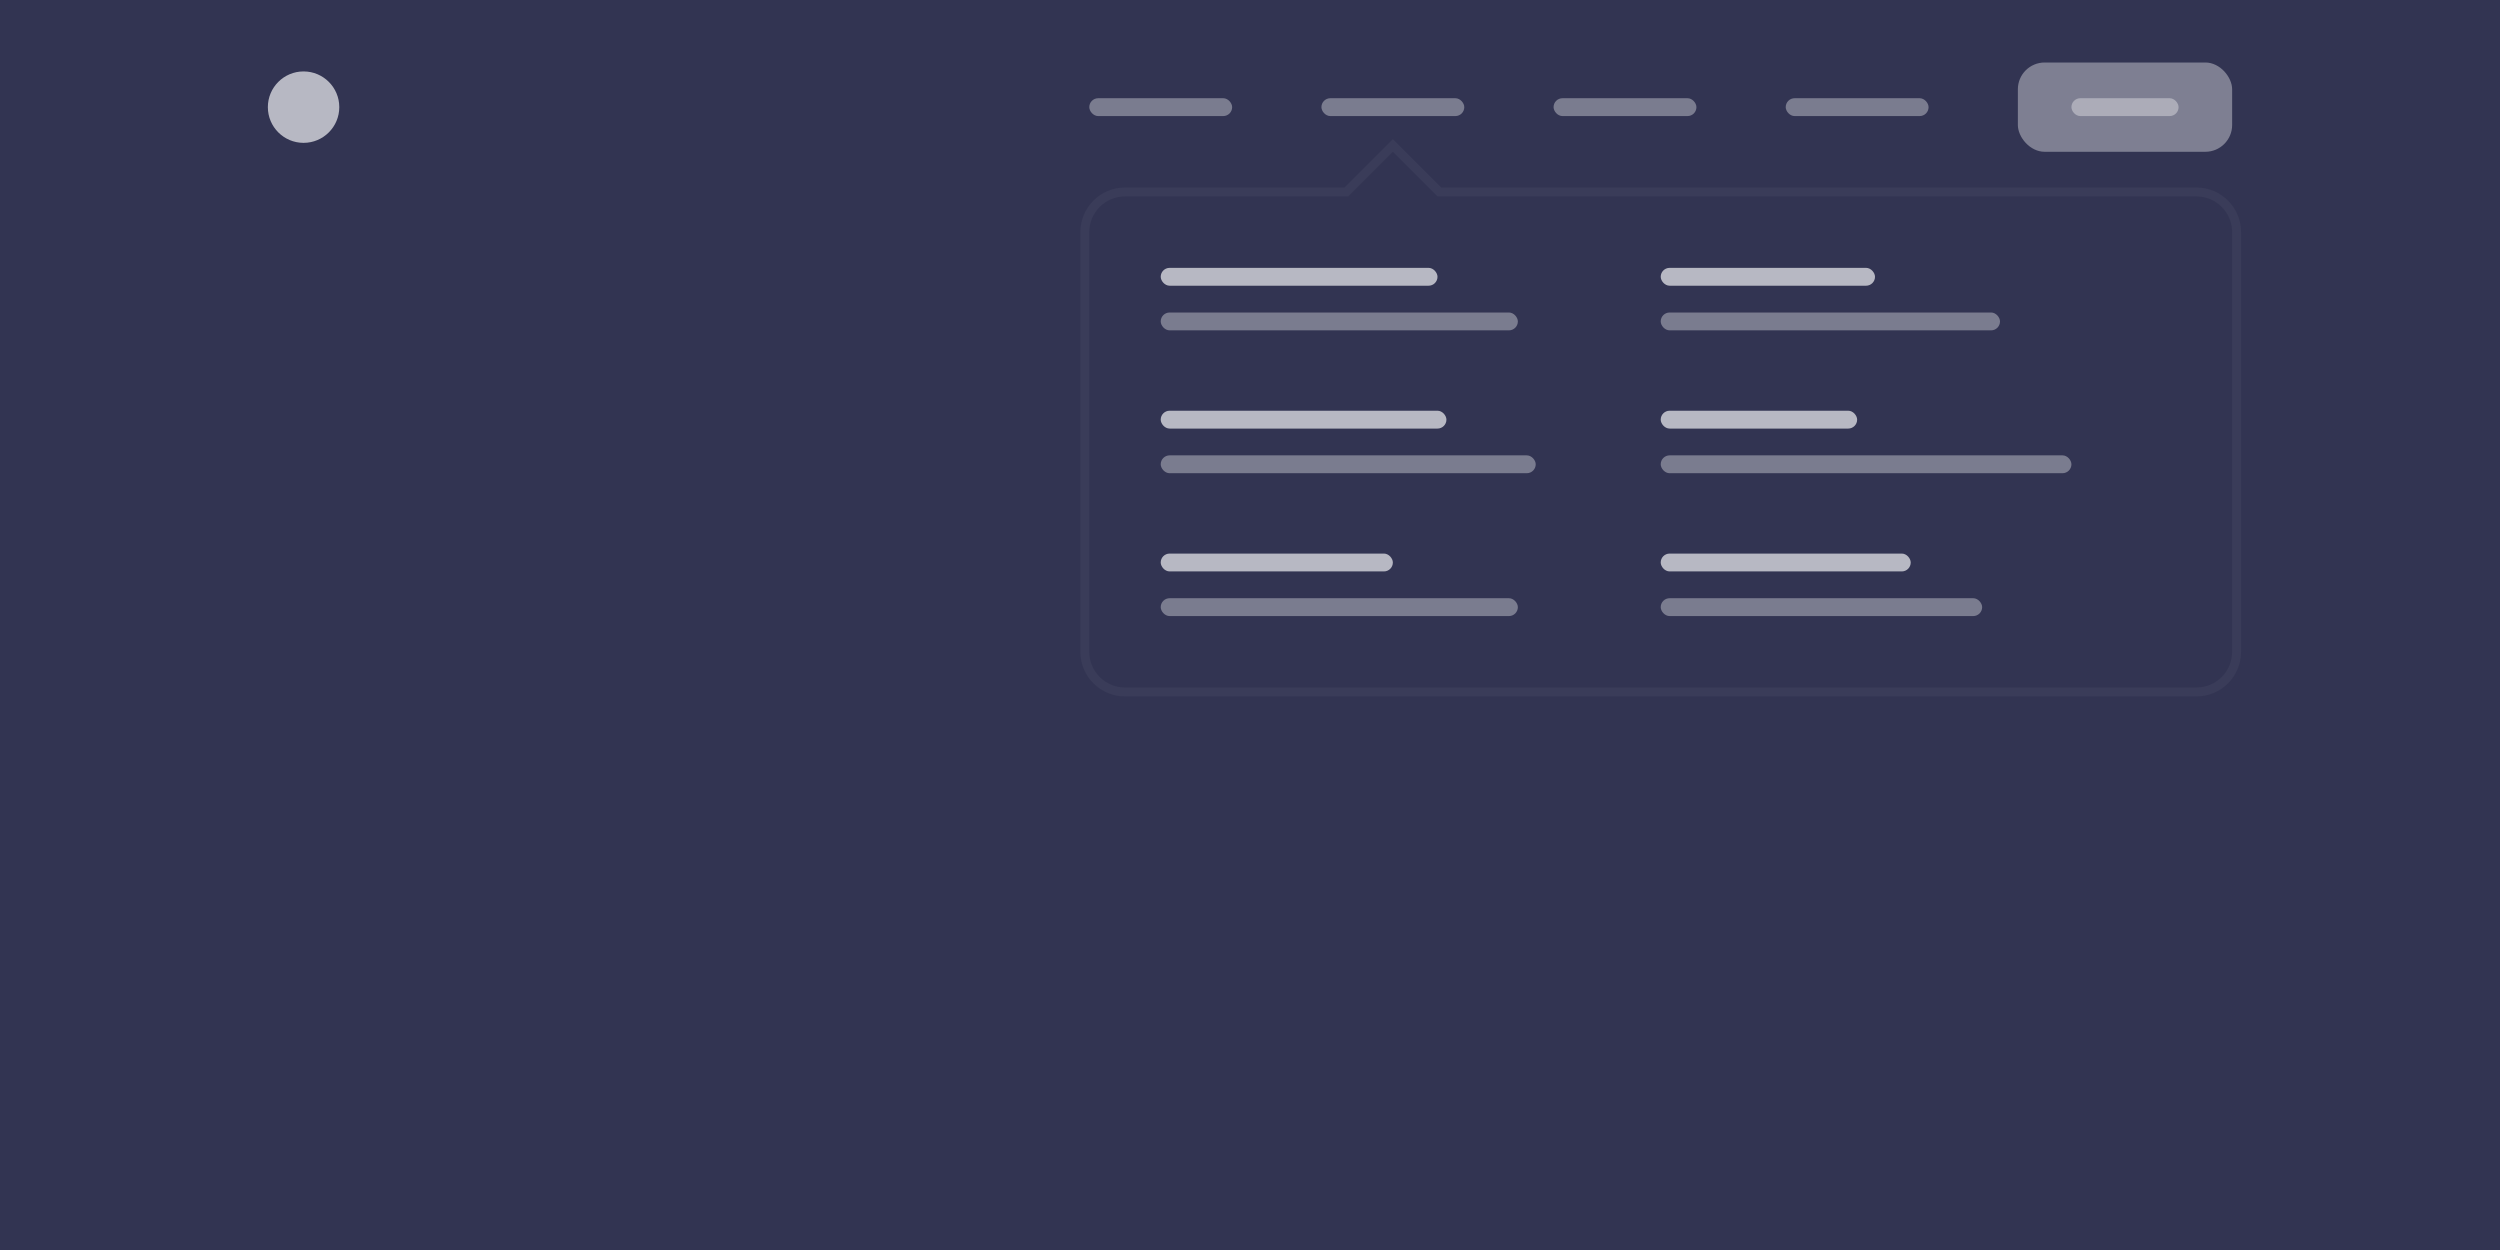 <?xml version="1.0" encoding="UTF-8"?>
<svg width="280px" height="140px" viewBox="0 0 280 140" version="1.1" xmlns="http://www.w3.org/2000/svg" xmlns:xlink="http://www.w3.org/1999/xlink">
    <!-- Generator: Sketch 63 (92445) - https://sketch.com -->
    <title>navBar2</title>
    <desc>Created with Sketch.</desc>
    <g id="Page-1" stroke="none" stroke-width="1" fill="none" fill-rule="evenodd">
        <g id="Artboard" transform="translate(-879, -298)">
            <g id="navBar2" transform="translate(879, 298)">
                <rect id="Rectangle" fill="#323452" x="0" y="0" width="280" height="140"></rect>
                <rect id="Rectangle" fill="#323452" x="0" y="0" width="280" height="140"></rect>
                <rect id="Rectangle" fill-opacity="0.371" fill="#FFFFFF" x="226" y="7" width="24" height="10" rx="3"></rect>
                <rect id="Rectangle" fill-opacity="0.354" fill="#FFFFFF" x="232" y="11" width="12" height="2" rx="1"></rect>
                <rect id="Rectangle" fill-opacity="0.354" fill="#FFFFFF" x="122" y="11" width="16" height="2" rx="1"></rect>
                <rect id="Rectangle" fill-opacity="0.354" fill="#FFFFFF" x="148" y="11" width="16" height="2" rx="1"></rect>
                <rect id="Rectangle" fill-opacity="0.354" fill="#FFFFFF" x="174" y="11" width="16" height="2" rx="1"></rect>
                <rect id="Rectangle" fill-opacity="0.354" fill="#FFFFFF" x="200" y="11" width="16" height="2" rx="1"></rect>
                <circle id="Oval" fill-opacity="0.652" fill="#FFFFFF" cx="34" cy="12" r="4"></circle>
                <g id="Group" transform="translate(121, 16)">
                    <path d="M1,10 C1,7.791 2.791,6 5,6 L30,6 L35,1 L40,6 L125,6 C127.209,6 129,7.791 129,10 L129,57 C129,59.209 127.209,61 125,61 L5,61 C2.791,61 1,59.209 1,57 L1,10 Z" id="Path" fill="#323452"></path>
                    <path d="M35.354,0.646 L35,0.293 L34.646,0.646 L29.793,5.5 L5,5.5 C2.515,5.5 0.5,7.515 0.5,10 L0.5,57 C0.5,59.485 2.515,61.5 5,61.5 L125,61.5 C127.485,61.5 129.5,59.485 129.5,57 L129.5,10 C129.5,7.515 127.485,5.5 125,5.5 L40.207,5.5 L35.354,0.646 Z" id="Path" stroke-opacity="0.04" stroke="#FFFFFF"></path>
                </g>
                <rect id="Rectangle" fill-opacity="0.652" fill="#FFFFFF" x="130" y="30" width="31" height="2" rx="1"></rect>
                <rect id="Rectangle" fill-opacity="0.652" fill="#FFFFFF" x="186" y="30" width="24" height="2" rx="1"></rect>
                <rect id="Rectangle" fill-opacity="0.652" fill="#FFFFFF" x="130" y="46" width="32" height="2" rx="1"></rect>
                <rect id="Rectangle" fill-opacity="0.652" fill="#FFFFFF" x="186" y="46" width="22" height="2" rx="1"></rect>
                <rect id="Rectangle" fill-opacity="0.652" fill="#FFFFFF" x="130" y="62" width="26" height="2" rx="1"></rect>
                <rect id="Rectangle" fill-opacity="0.652" fill="#FFFFFF" x="186" y="62" width="28" height="2" rx="1"></rect>
                <rect id="Rectangle" fill-opacity="0.354" fill="#FFFFFF" x="130" y="35" width="40" height="2" rx="1"></rect>
                <rect id="Rectangle" fill-opacity="0.354" fill="#FFFFFF" x="186" y="35" width="38" height="2" rx="1"></rect>
                <rect id="Rectangle" fill-opacity="0.354" fill="#FFFFFF" x="130" y="51" width="42" height="2" rx="1"></rect>
                <rect id="Rectangle" fill-opacity="0.354" fill="#FFFFFF" x="186" y="51" width="46" height="2" rx="1"></rect>
                <rect id="Rectangle" fill-opacity="0.354" fill="#FFFFFF" x="130" y="67" width="40" height="2" rx="1"></rect>
                <rect id="Rectangle" fill-opacity="0.354" fill="#FFFFFF" x="186" y="67" width="36" height="2" rx="1"></rect>
            </g>
        </g>
    </g>
</svg>